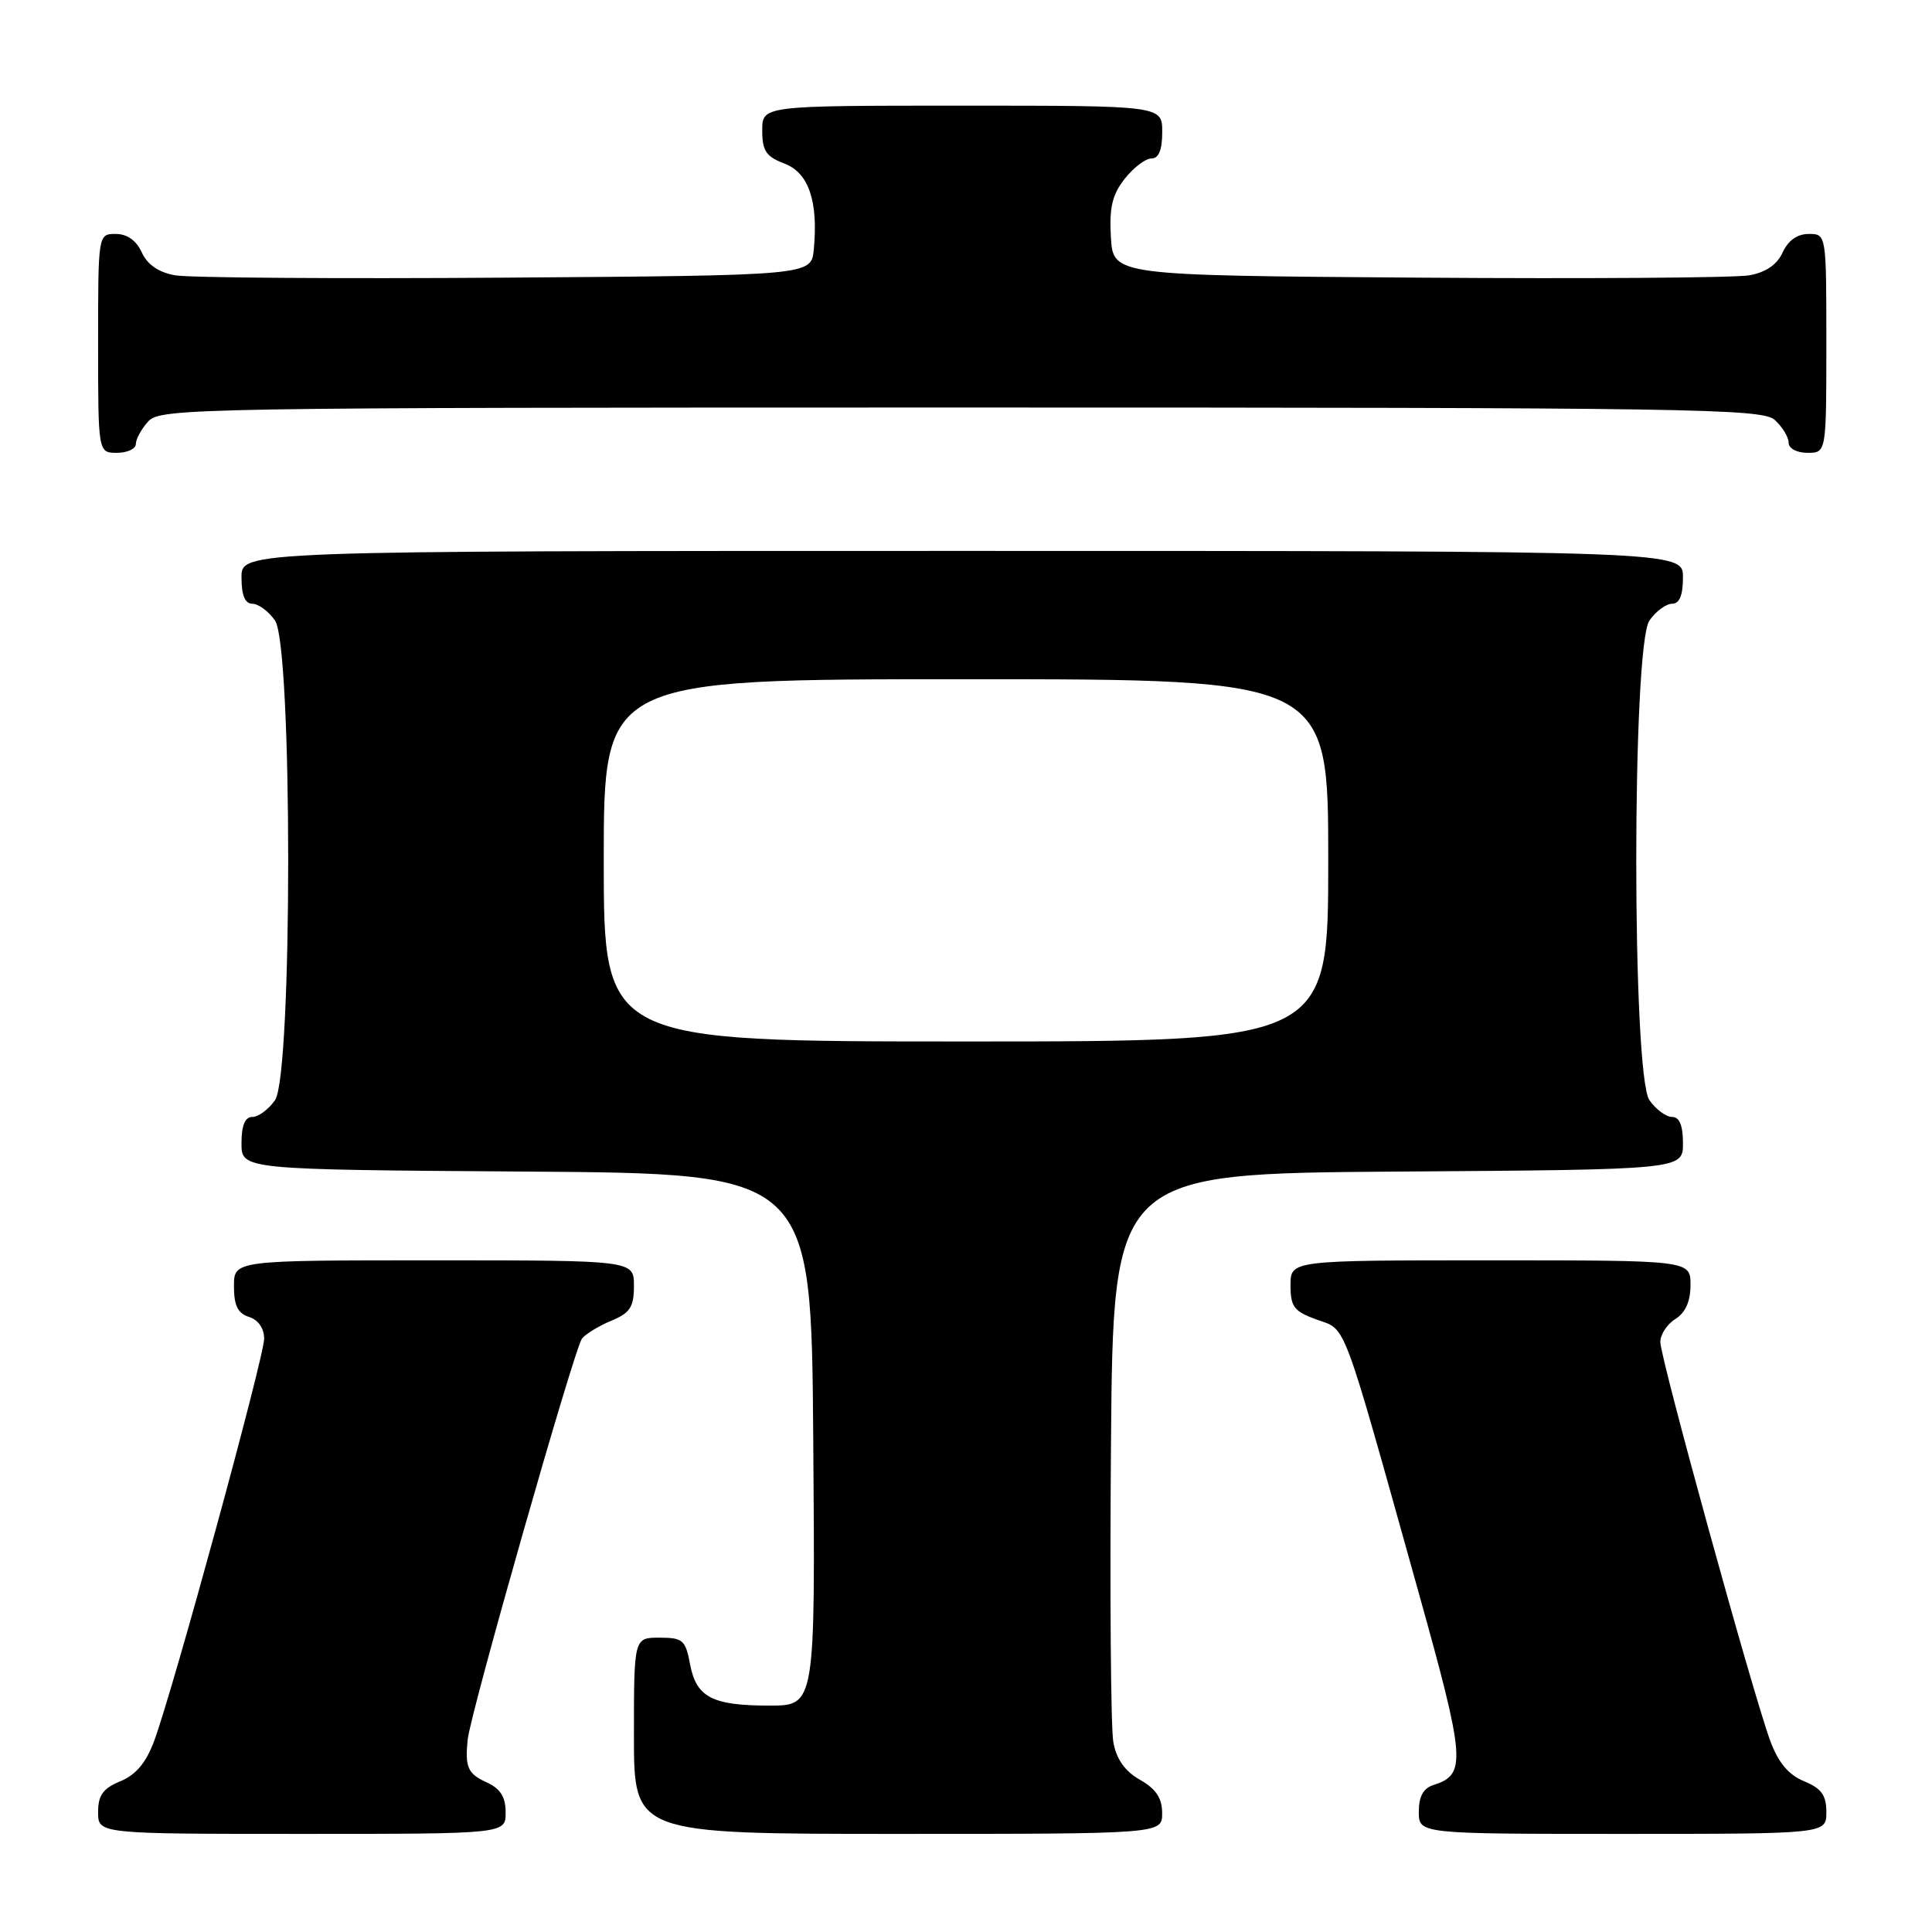 <?xml version="1.0" encoding="UTF-8" standalone="no"?>
<!DOCTYPE svg PUBLIC "-//W3C//DTD SVG 1.1//EN" "http://www.w3.org/Graphics/SVG/1.1/DTD/svg11.dtd" >
<svg xmlns="http://www.w3.org/2000/svg" xmlns:xlink="http://www.w3.org/1999/xlink" version="1.1" viewBox="0 0 256 256">
 <g >
 <path fill="currentColor"
d=" M 67.00 240.16 C 67.00 238.10 66.31 237.01 64.50 236.18 C 61.98 235.04 61.60 234.17 61.97 230.50 C 62.34 226.96 76.14 178.54 77.12 177.36 C 77.64 176.73 79.40 175.66 81.03 174.99 C 83.49 173.97 84.00 173.18 84.00 170.38 C 84.00 167.00 84.00 167.00 57.50 167.00 C 31.00 167.00 31.00 167.00 31.00 170.43 C 31.00 172.99 31.51 174.03 33.00 174.50 C 34.22 174.89 35.00 176.01 35.00 177.39 C 35.00 179.81 22.99 223.73 20.44 230.65 C 19.37 233.55 18.03 235.16 15.96 236.02 C 13.65 236.97 13.00 237.87 13.00 240.12 C 13.00 243.00 13.00 243.00 40.00 243.00 C 67.00 243.00 67.00 243.00 67.00 240.16 Z  M 153.99 240.25 C 153.99 238.26 153.18 237.04 151.05 235.83 C 149.05 234.69 147.93 233.11 147.52 230.83 C 147.19 229.00 147.05 211.30 147.21 191.50 C 147.50 155.50 147.50 155.50 185.25 155.24 C 223.00 154.98 223.00 154.98 223.00 151.49 C 223.00 149.12 222.54 148.00 221.56 148.00 C 220.76 148.00 219.41 147.00 218.56 145.78 C 216.23 142.45 216.23 85.55 218.56 82.22 C 219.41 81.00 220.76 80.00 221.56 80.00 C 222.54 80.00 223.00 78.88 223.00 76.50 C 223.00 73.00 223.00 73.00 127.50 73.00 C 32.00 73.00 32.00 73.00 32.00 76.50 C 32.00 78.88 32.46 80.00 33.44 80.00 C 34.24 80.00 35.59 81.00 36.44 82.22 C 38.77 85.55 38.77 142.45 36.44 145.78 C 35.59 147.00 34.24 148.00 33.44 148.00 C 32.46 148.00 32.00 149.12 32.00 151.49 C 32.00 154.98 32.00 154.98 69.75 155.24 C 107.50 155.50 107.50 155.50 107.76 190.75 C 108.03 226.00 108.03 226.00 101.95 226.00 C 94.35 226.00 92.26 224.90 91.43 220.49 C 90.84 217.32 90.47 217.00 87.39 217.00 C 84.00 217.00 84.00 217.00 84.00 230.00 C 84.00 243.00 84.00 243.00 119.00 243.00 C 154.00 243.00 154.00 243.00 153.99 240.25 Z  M 242.00 240.12 C 242.00 237.87 241.35 236.97 239.04 236.02 C 236.97 235.16 235.63 233.55 234.56 230.65 C 232.27 224.45 220.00 179.93 220.00 177.83 C 220.00 176.83 220.90 175.45 222.00 174.77 C 223.34 173.93 224.00 172.44 224.00 170.26 C 224.00 167.00 224.00 167.00 197.50 167.00 C 171.00 167.00 171.00 167.00 171.00 170.30 C 171.00 173.16 171.46 173.77 174.49 174.86 C 178.47 176.30 177.67 174.16 187.94 210.89 C 194.17 233.19 194.33 235.13 190.00 236.50 C 188.60 236.94 188.00 238.01 188.00 240.07 C 188.00 243.00 188.00 243.00 215.00 243.00 C 242.00 243.00 242.00 243.00 242.00 240.12 Z  M 18.00 58.83 C 18.00 58.18 18.74 56.83 19.65 55.83 C 21.24 54.08 25.89 54.00 127.33 54.00 C 224.57 54.00 233.49 54.14 235.17 55.65 C 236.18 56.57 237.00 57.92 237.00 58.65 C 237.00 59.42 238.07 60.00 239.50 60.00 C 242.00 60.00 242.00 60.00 242.00 45.50 C 242.00 31.00 242.00 31.00 239.66 31.00 C 238.15 31.00 236.93 31.87 236.21 33.45 C 235.47 35.07 233.98 36.09 231.80 36.48 C 229.98 36.81 210.28 36.95 188.00 36.79 C 147.50 36.50 147.50 36.50 147.20 31.44 C 146.97 27.50 147.38 25.79 149.03 23.69 C 150.19 22.21 151.79 21.00 152.57 21.00 C 153.54 21.00 154.00 19.87 154.00 17.50 C 154.00 14.00 154.00 14.00 127.50 14.00 C 101.00 14.00 101.00 14.00 101.00 17.28 C 101.00 19.99 101.51 20.75 103.93 21.67 C 107.15 22.88 108.44 26.66 107.83 33.07 C 107.50 36.50 107.50 36.50 67.00 36.79 C 44.73 36.95 25.02 36.81 23.20 36.48 C 21.02 36.09 19.53 35.07 18.79 33.45 C 18.07 31.87 16.85 31.00 15.34 31.00 C 13.00 31.00 13.00 31.00 13.00 45.50 C 13.00 60.00 13.00 60.00 15.50 60.00 C 16.88 60.00 18.00 59.47 18.00 58.83 Z  M 80.00 114.00 C 80.00 90.00 80.00 90.00 128.00 90.00 C 176.00 90.00 176.00 90.00 176.00 114.00 C 176.00 138.00 176.00 138.00 128.00 138.00 C 80.00 138.00 80.00 138.00 80.00 114.00 Z "/>
</g>
</svg>